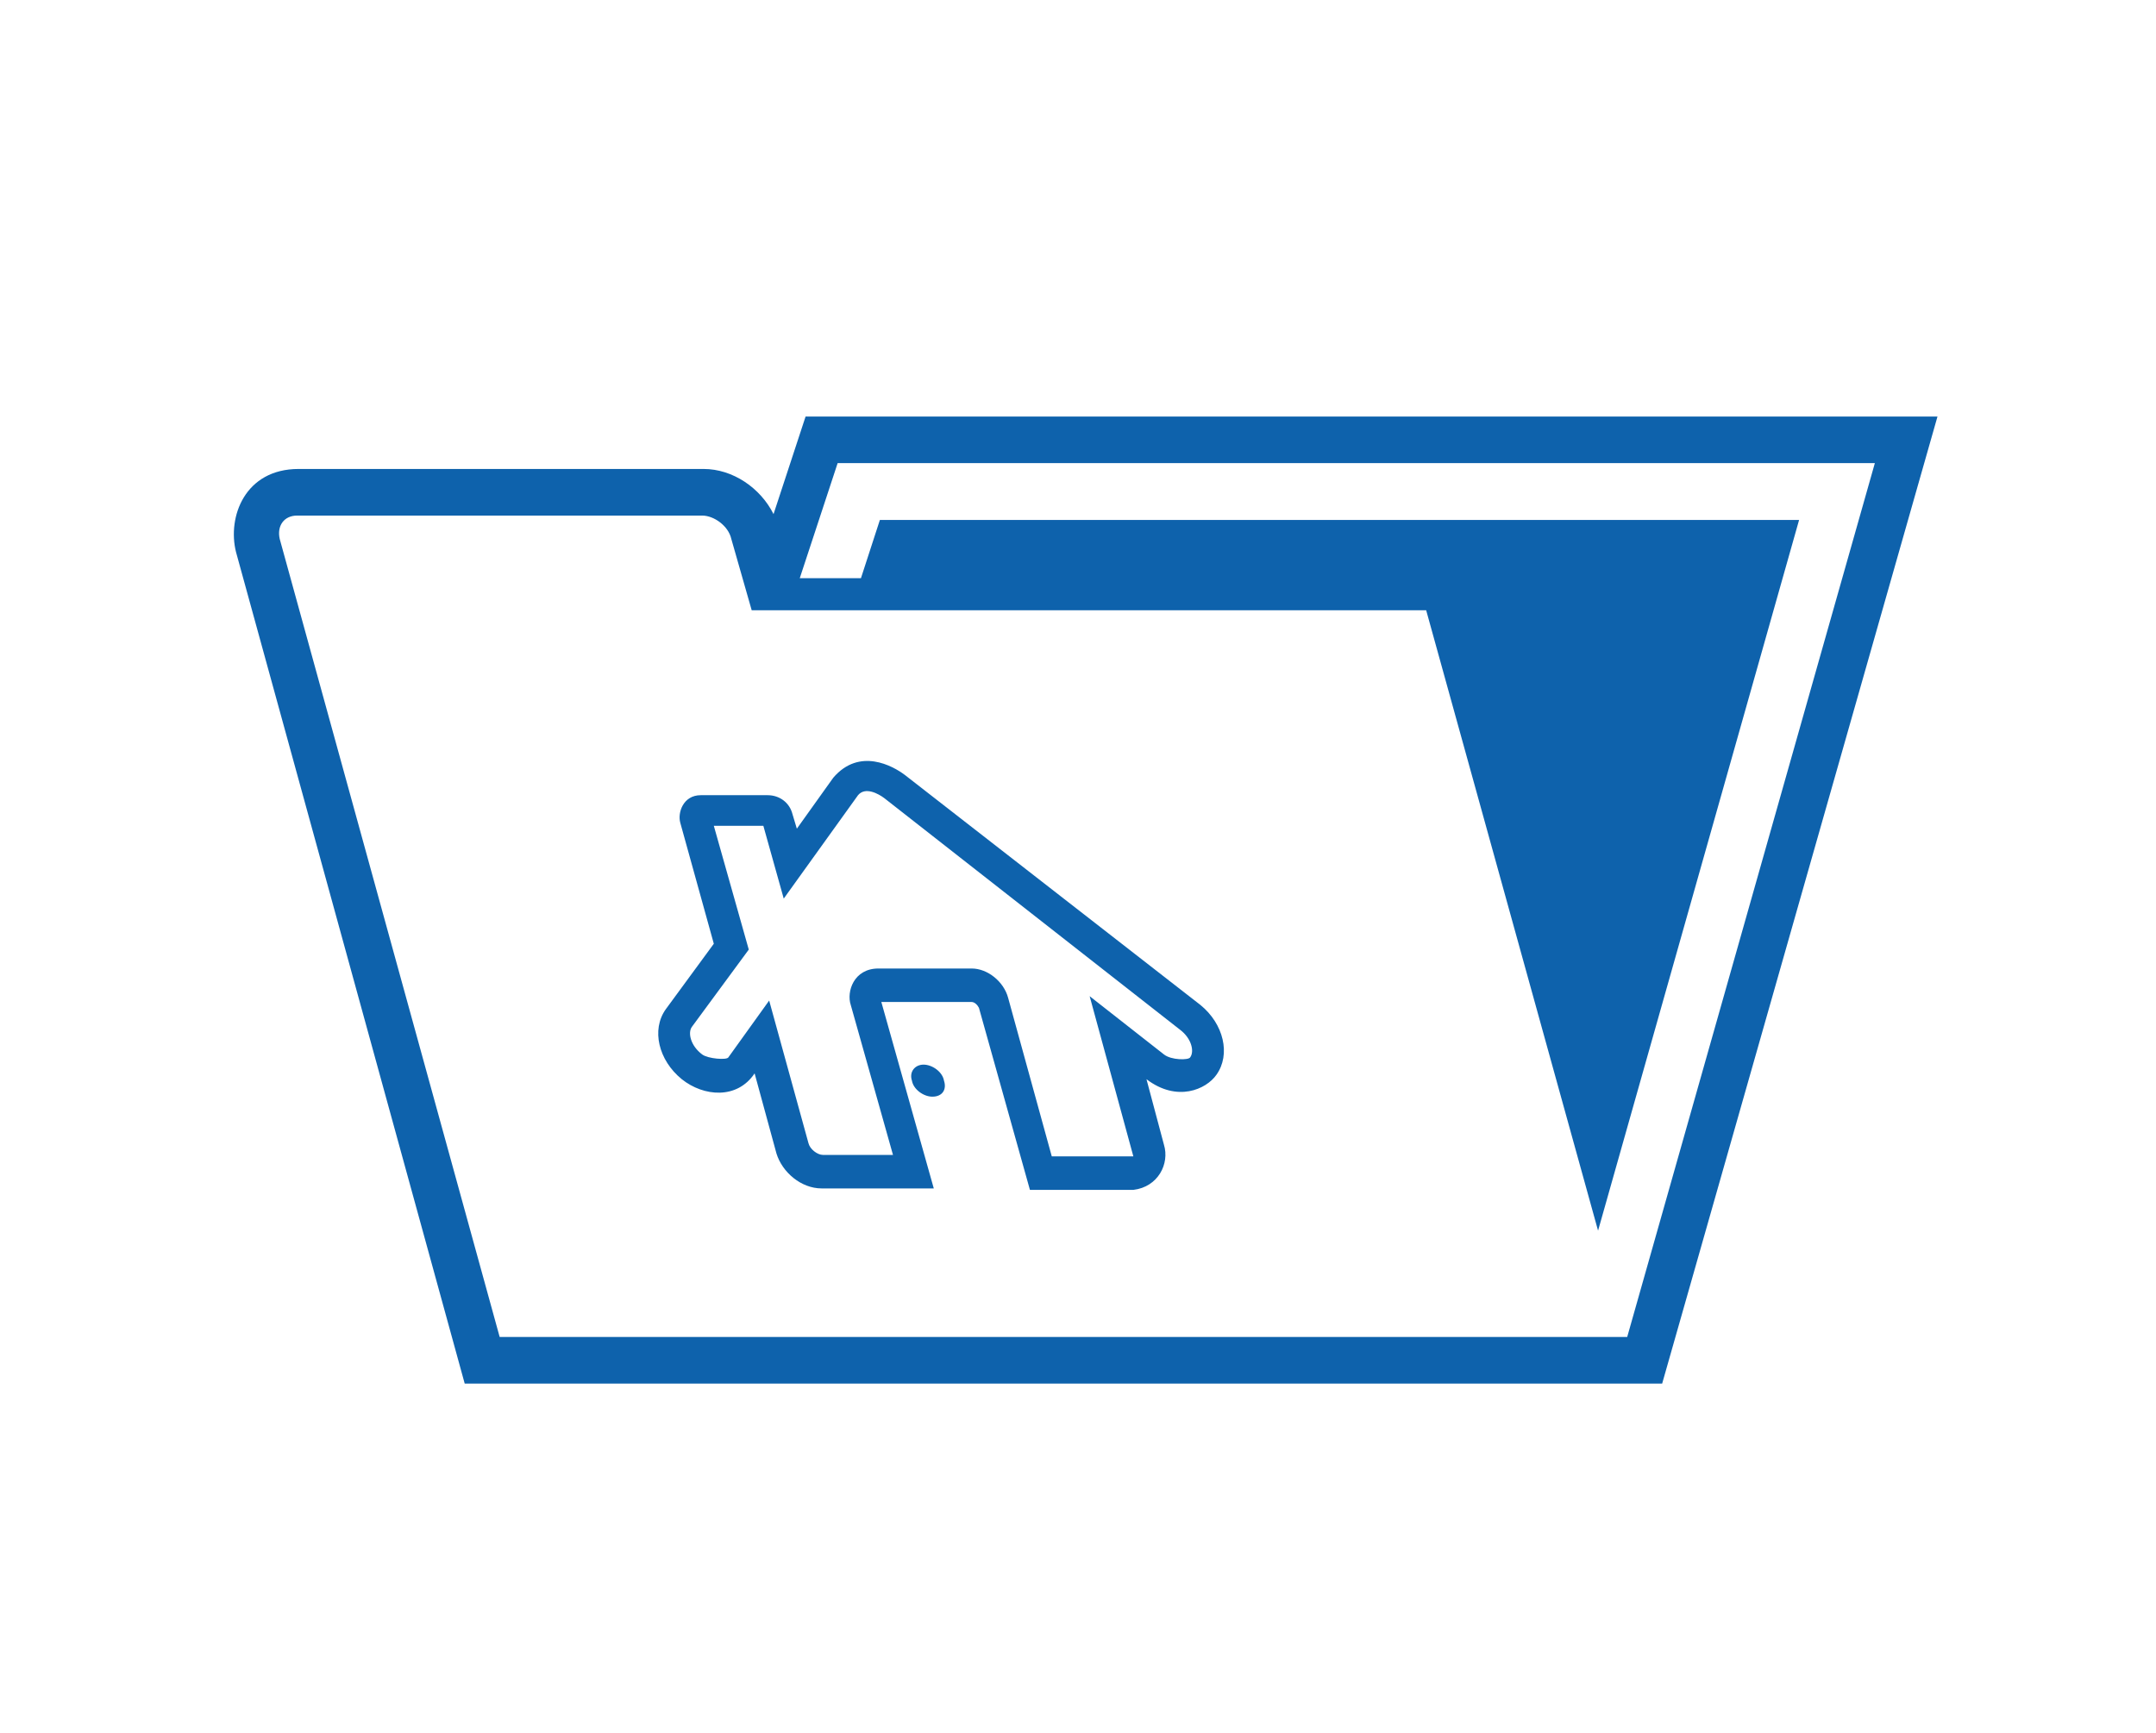 <?xml version="1.0" encoding="utf-8"?>
<!-- Generator: Adobe Illustrator 22.1.0, SVG Export Plug-In . SVG Version: 6.00 Build 0)  -->
<svg version="1.1" id="Layer_1" xmlns="http://www.w3.org/2000/svg" xmlns:xlink="http://www.w3.org/1999/xlink" x="0px" y="0px"
	 viewBox="0 0 148 119" style="enable-background:new 0 0 148 119;" xml:space="preserve">
<style type="text/css">
	.st0{fill:#0E62AC;}
</style>
<g>
	<g>
		<path class="st0" d="M64,75.3c-0.6,0-1.3-0.5-1.4-1.1c-0.2-0.6,0.2-1.1,0.8-1.1c0.6,0,1.3,0.5,1.4,1.1C65,74.8,64.7,75.3,64,75.3z
			 M79.9,78.6l-1.2-4.5c2.1,1.6,4.1,0.7,4.8-0.3c1-1.4,0.5-3.5-1.1-4.8L62.1,53.2c-0.8-0.6-3.1-1.9-4.9,0.2l-2.5,3.5l-0.3-1
			c-0.2-0.8-0.9-1.3-1.7-1.3h-4.6c-1.2,0-1.6,1.2-1.4,1.9l2.3,8.3l-3.3,4.5c-1,1.4-0.5,3.5,1.1,4.8c1.5,1.2,3.8,1.4,5-0.4
			c0,0,1.5,5.5,1.5,5.5c0.4,1.3,1.7,2.4,3.1,2.4h7.7l-3.6-12.8h6.2c0.2,0,0.4,0.2,0.5,0.4l3.5,12.5h7.1
			C79.5,81.5,80.3,79.9,79.9,78.6z M69.2,68.5c-0.3-1.1-1.4-2-2.5-2h-6.4c-1.7,0-2.2,1.6-1.9,2.5l2.9,10.3h-4.8
			c-0.4,0-0.9-0.4-1-0.8l-2.7-9.8L50,72.6c-0.1,0.2-1.4,0.1-1.8-0.2c-0.8-0.6-1-1.5-0.7-1.9l3.9-5.3L49,56.7h3.4l1.4,5l5.1-7.1
			c0.5-0.6,1.4-0.1,1.8,0.2L81,70.7c0.8,0.6,1,1.5,0.7,1.9c-0.1,0.2-1.3,0.2-1.8-0.2l-5.1-4c0,0,3,11,3,11c0,0-5.6,0-5.6,0
			L69.2,68.5z M133,28.6l-18.9,66.4H31.9L16.2,37.9c-0.6-2.4,0.6-5.7,4.3-5.7h27.8c2,0,3.9,1.3,4.8,3.1l2.2-6.7
			C55.2,28.6,133,28.6,133,28.6z M128.7,31.8H57.5l-2.6,7.9h4.2l1.3-4h63.1l-13.8,48.8L97.9,41.9H51.6L50.2,37
			c-0.2-0.9-1.2-1.6-2-1.6H20.4c-0.9,0-1.4,0.7-1.2,1.6l15.1,54.8h77.4L128.7,31.8z"/>
	</g>
</g>
</svg>
